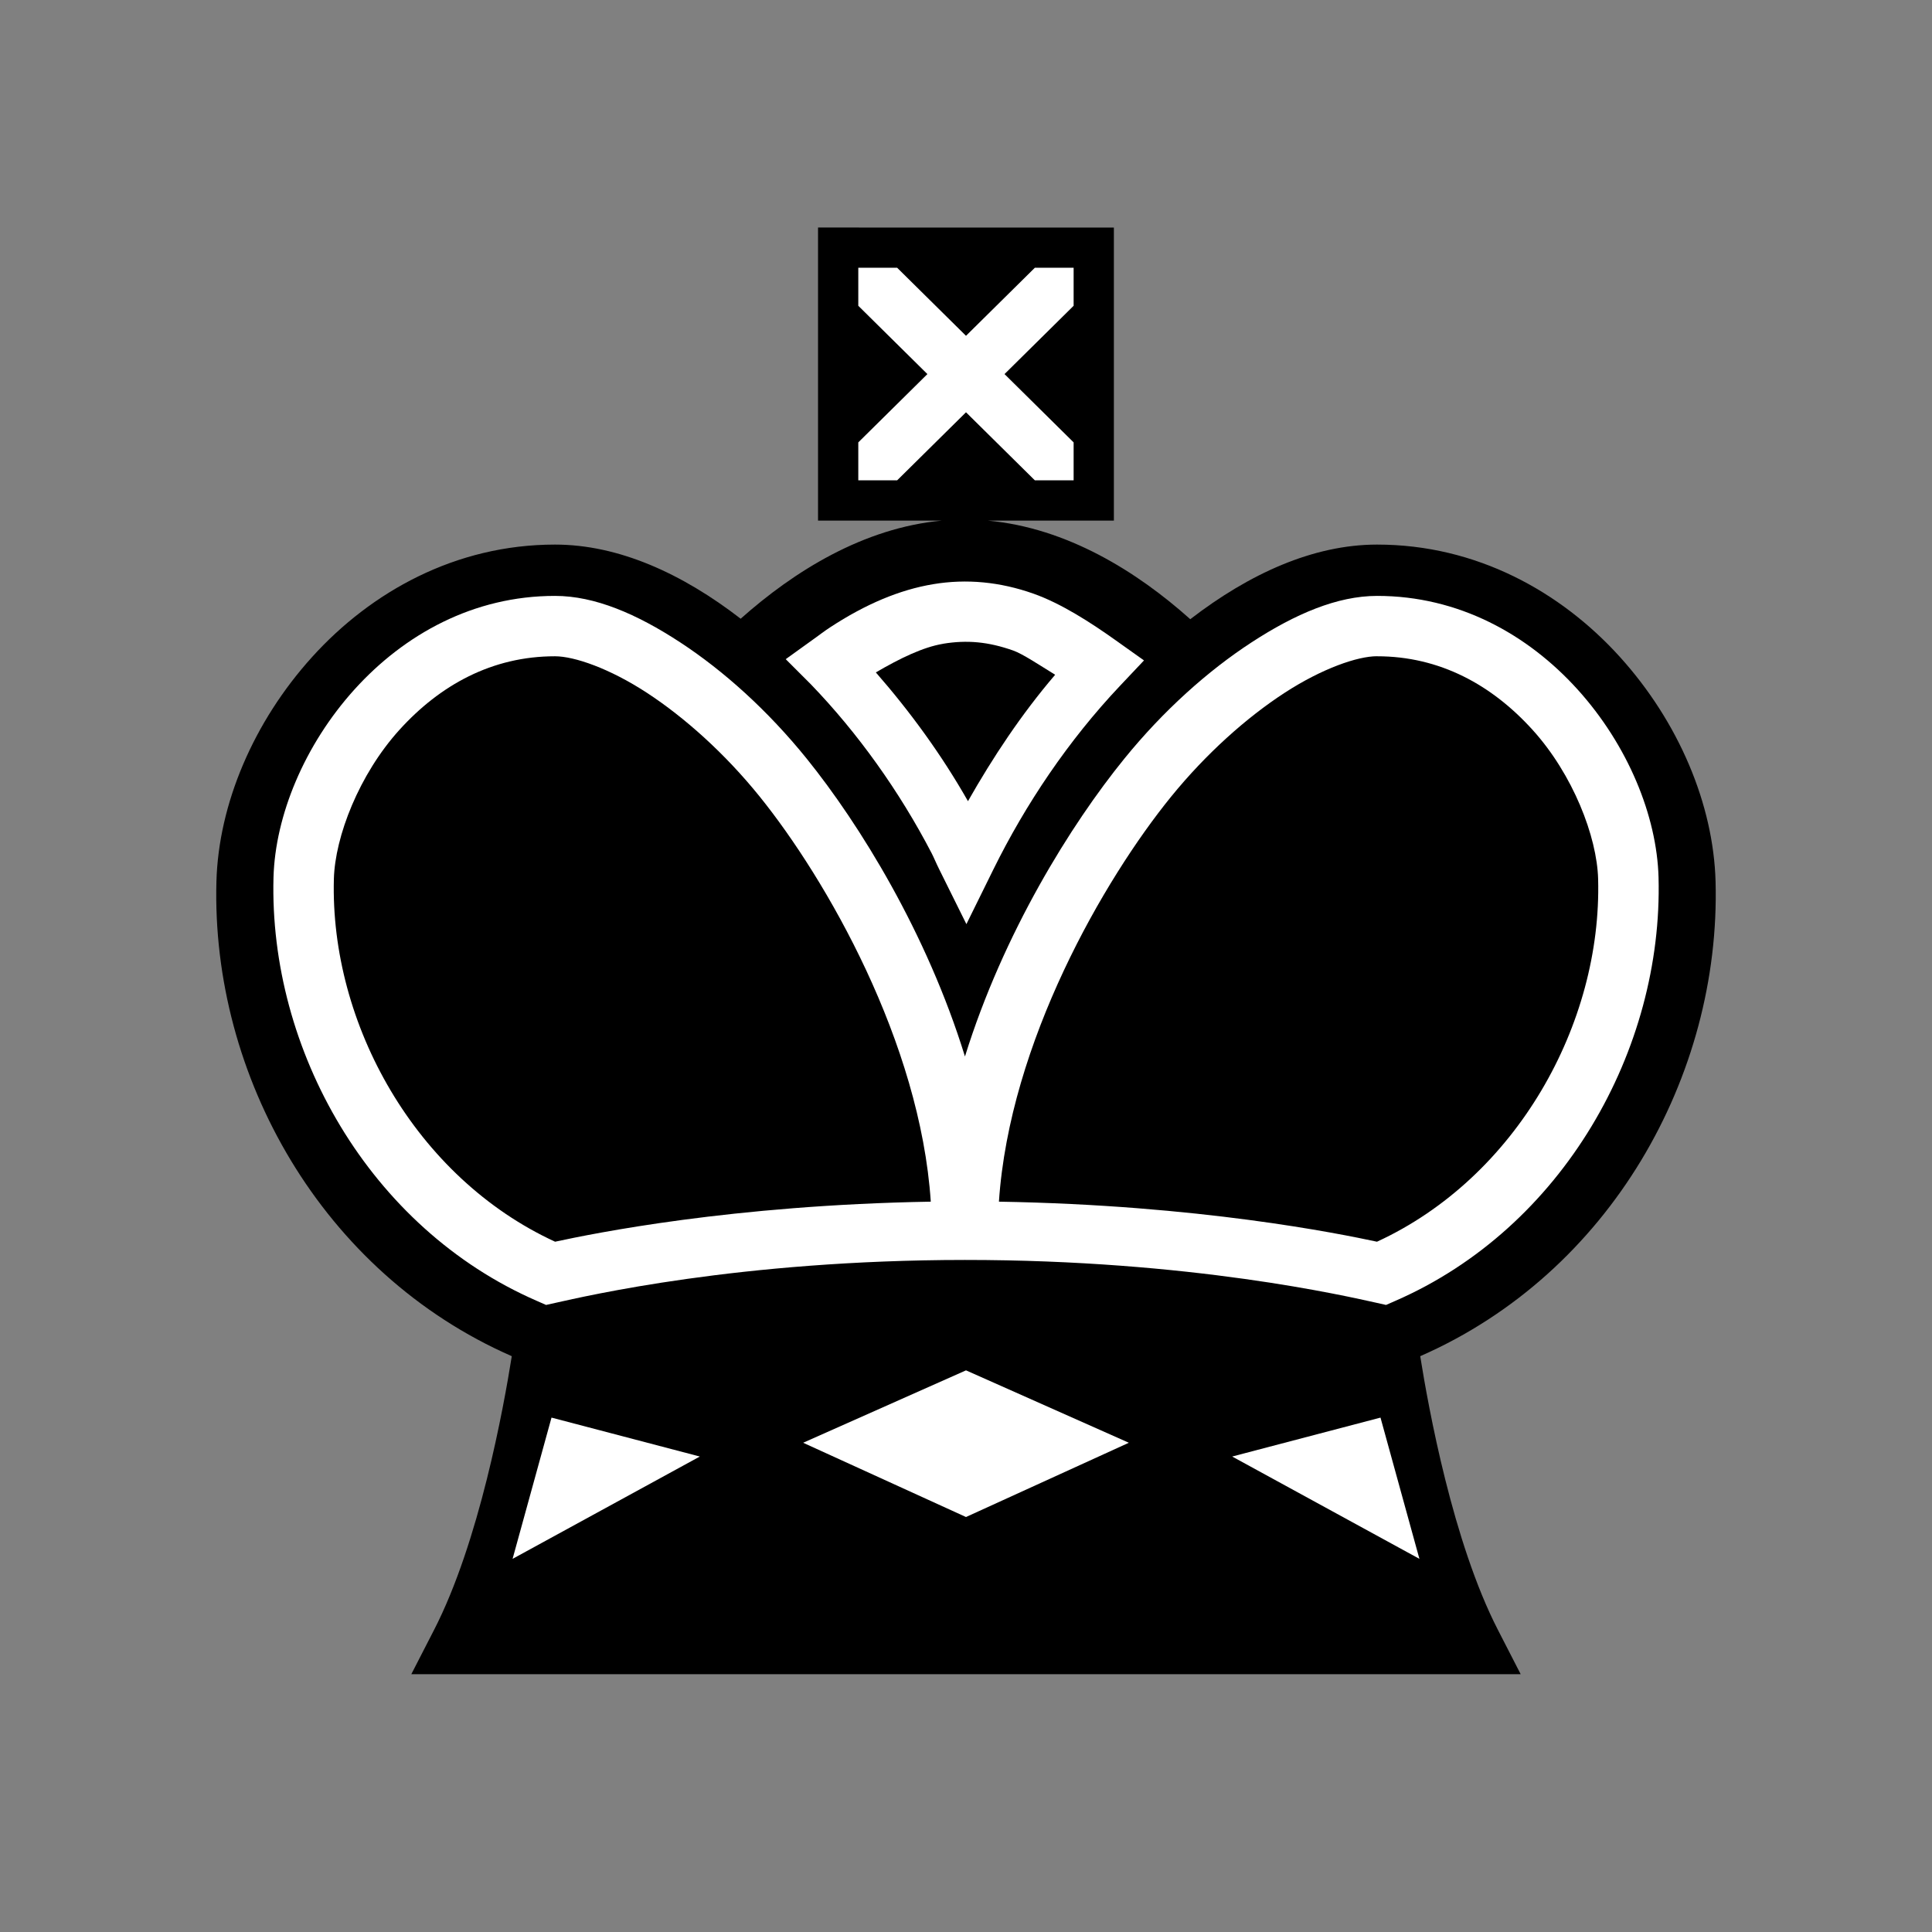 <svg height="48" viewBox="0 0 48 48" width="48" xmlns="http://www.w3.org/2000/svg"><rect x="0" y="0" width="48" height="48" fill="#808080" stroke="none"/><g transform="translate(-232 -59.099)"><path d="m252.324 64.752v.5 6.781h3.078c-1.948.181-3.672 1.256-5 2.438-1.455-1.123-3.032-1.842-4.613-1.842-2.476 0-4.573 1.178-6.033 2.791-1.46 1.613-2.327 3.66-2.379 5.582-.13 4.823 2.618 9.723 7.338 11.791-.203 1.278-.808 4.62-1.934 6.807l-.562 1.094h27.562l-.562-1.094c-1.124-2.182-1.73-5.527-1.934-6.807 4.72-2.068 7.468-6.968 7.338-11.791-.052-1.922-.919-3.971-2.379-5.584-1.46-1.613-3.557-2.79-6.033-2.789-1.587.001-3.173.725-4.639 1.854-1.332-1.192-3.068-2.267-5.023-2.449h3.125v-7.281z" stroke-linecap="round" stroke-width="1.5"/><g fill="#fff"><g stroke-linecap="round"><path d="m245.702 94.319-.967 3.509 4.652-2.542z"/><path d="m256 93.145-4.046 1.799 4.046 1.845 4.046-1.845z"/><path d="m266.298 94.319.967 3.509-4.652-2.542z"/><path d="m245.789 73.904c-2.025-.001-3.744.956-4.98 2.322-1.248 1.38-1.972 3.142-2.014 4.672-.115 4.277 2.376 8.711 6.549 10.524l.223.098.238-.053c.743-.164 4.556-1.063 10.166-1.065 5.621-.002 9.489.903 10.229 1.065l.236.053.223-.098c4.172-1.814 6.662-6.248 6.547-10.524-.041-1.53-.765-3.292-2.014-4.672-1.236-1.366-2.956-2.323-4.98-2.322-.989.001-2.033.448-3.117 1.154s-2.192 1.696-3.162 2.891c-1.324 1.63-3.007 4.333-3.959 7.398-.946-3.066-2.617-5.771-3.932-7.4-.964-1.194-2.064-2.183-3.143-2.889s-2.121-1.154-3.109-1.154zm0 1.5c.479 0 1.356.301 2.287.91s1.931 1.501 2.797 2.574c1.653 2.049 3.99 6.109 4.252 10.066-4.952.086-8.377.789-9.334.995-3.463-1.593-5.593-5.409-5.496-9.012.028-1.053.626-2.597 1.627-3.703 1.013-1.119 2.308-1.831 3.867-1.83zm20.422 0c1.559-.001 2.854.711 3.867 1.83 1.001 1.106 1.599 2.65 1.627 3.703.097 3.603-2.033 7.419-5.494 9.012-.955-.204-4.421-.911-9.393-.995.265-3.956 2.612-8.011 4.277-10.061.873-1.074 1.879-1.968 2.816-2.578.937-.61 1.82-.912 2.299-.912z"/></g><g stroke-miterlimit="3"><path d="m255.184 73.613c-.835.139-1.68.496-2.557 1.07-.151.099-.269.191-.389.277l-.717.516.629.629c1.164 1.208 2.198 2.656 2.998 4.195.052.1.104.232.188.4l.674 1.359.67-1.359c.8-1.621 1.864-3.206 3.15-4.566l.592-.627-.703-.5c-.623-.443-1.355-.916-2.047-1.16-.825-.291-1.657-.373-2.488-.234zm.246 1.48c.591-.098 1.122-.051 1.742.168.242.086.661.368 1.043.602-.841.984-1.543 2.045-2.166 3.141-.655-1.152-1.432-2.218-2.289-3.199.603-.352 1.175-.629 1.67-.711z"/><path d="m253.324 65.751v.945l1.717 1.697-1.717 1.697v.943h.965l1.711-1.691 1.711 1.691h.963v-.943l-1.717-1.697 1.717-1.697v-.945h-.963l-1.711 1.691-1.711-1.691z"/></g></g></g></svg>